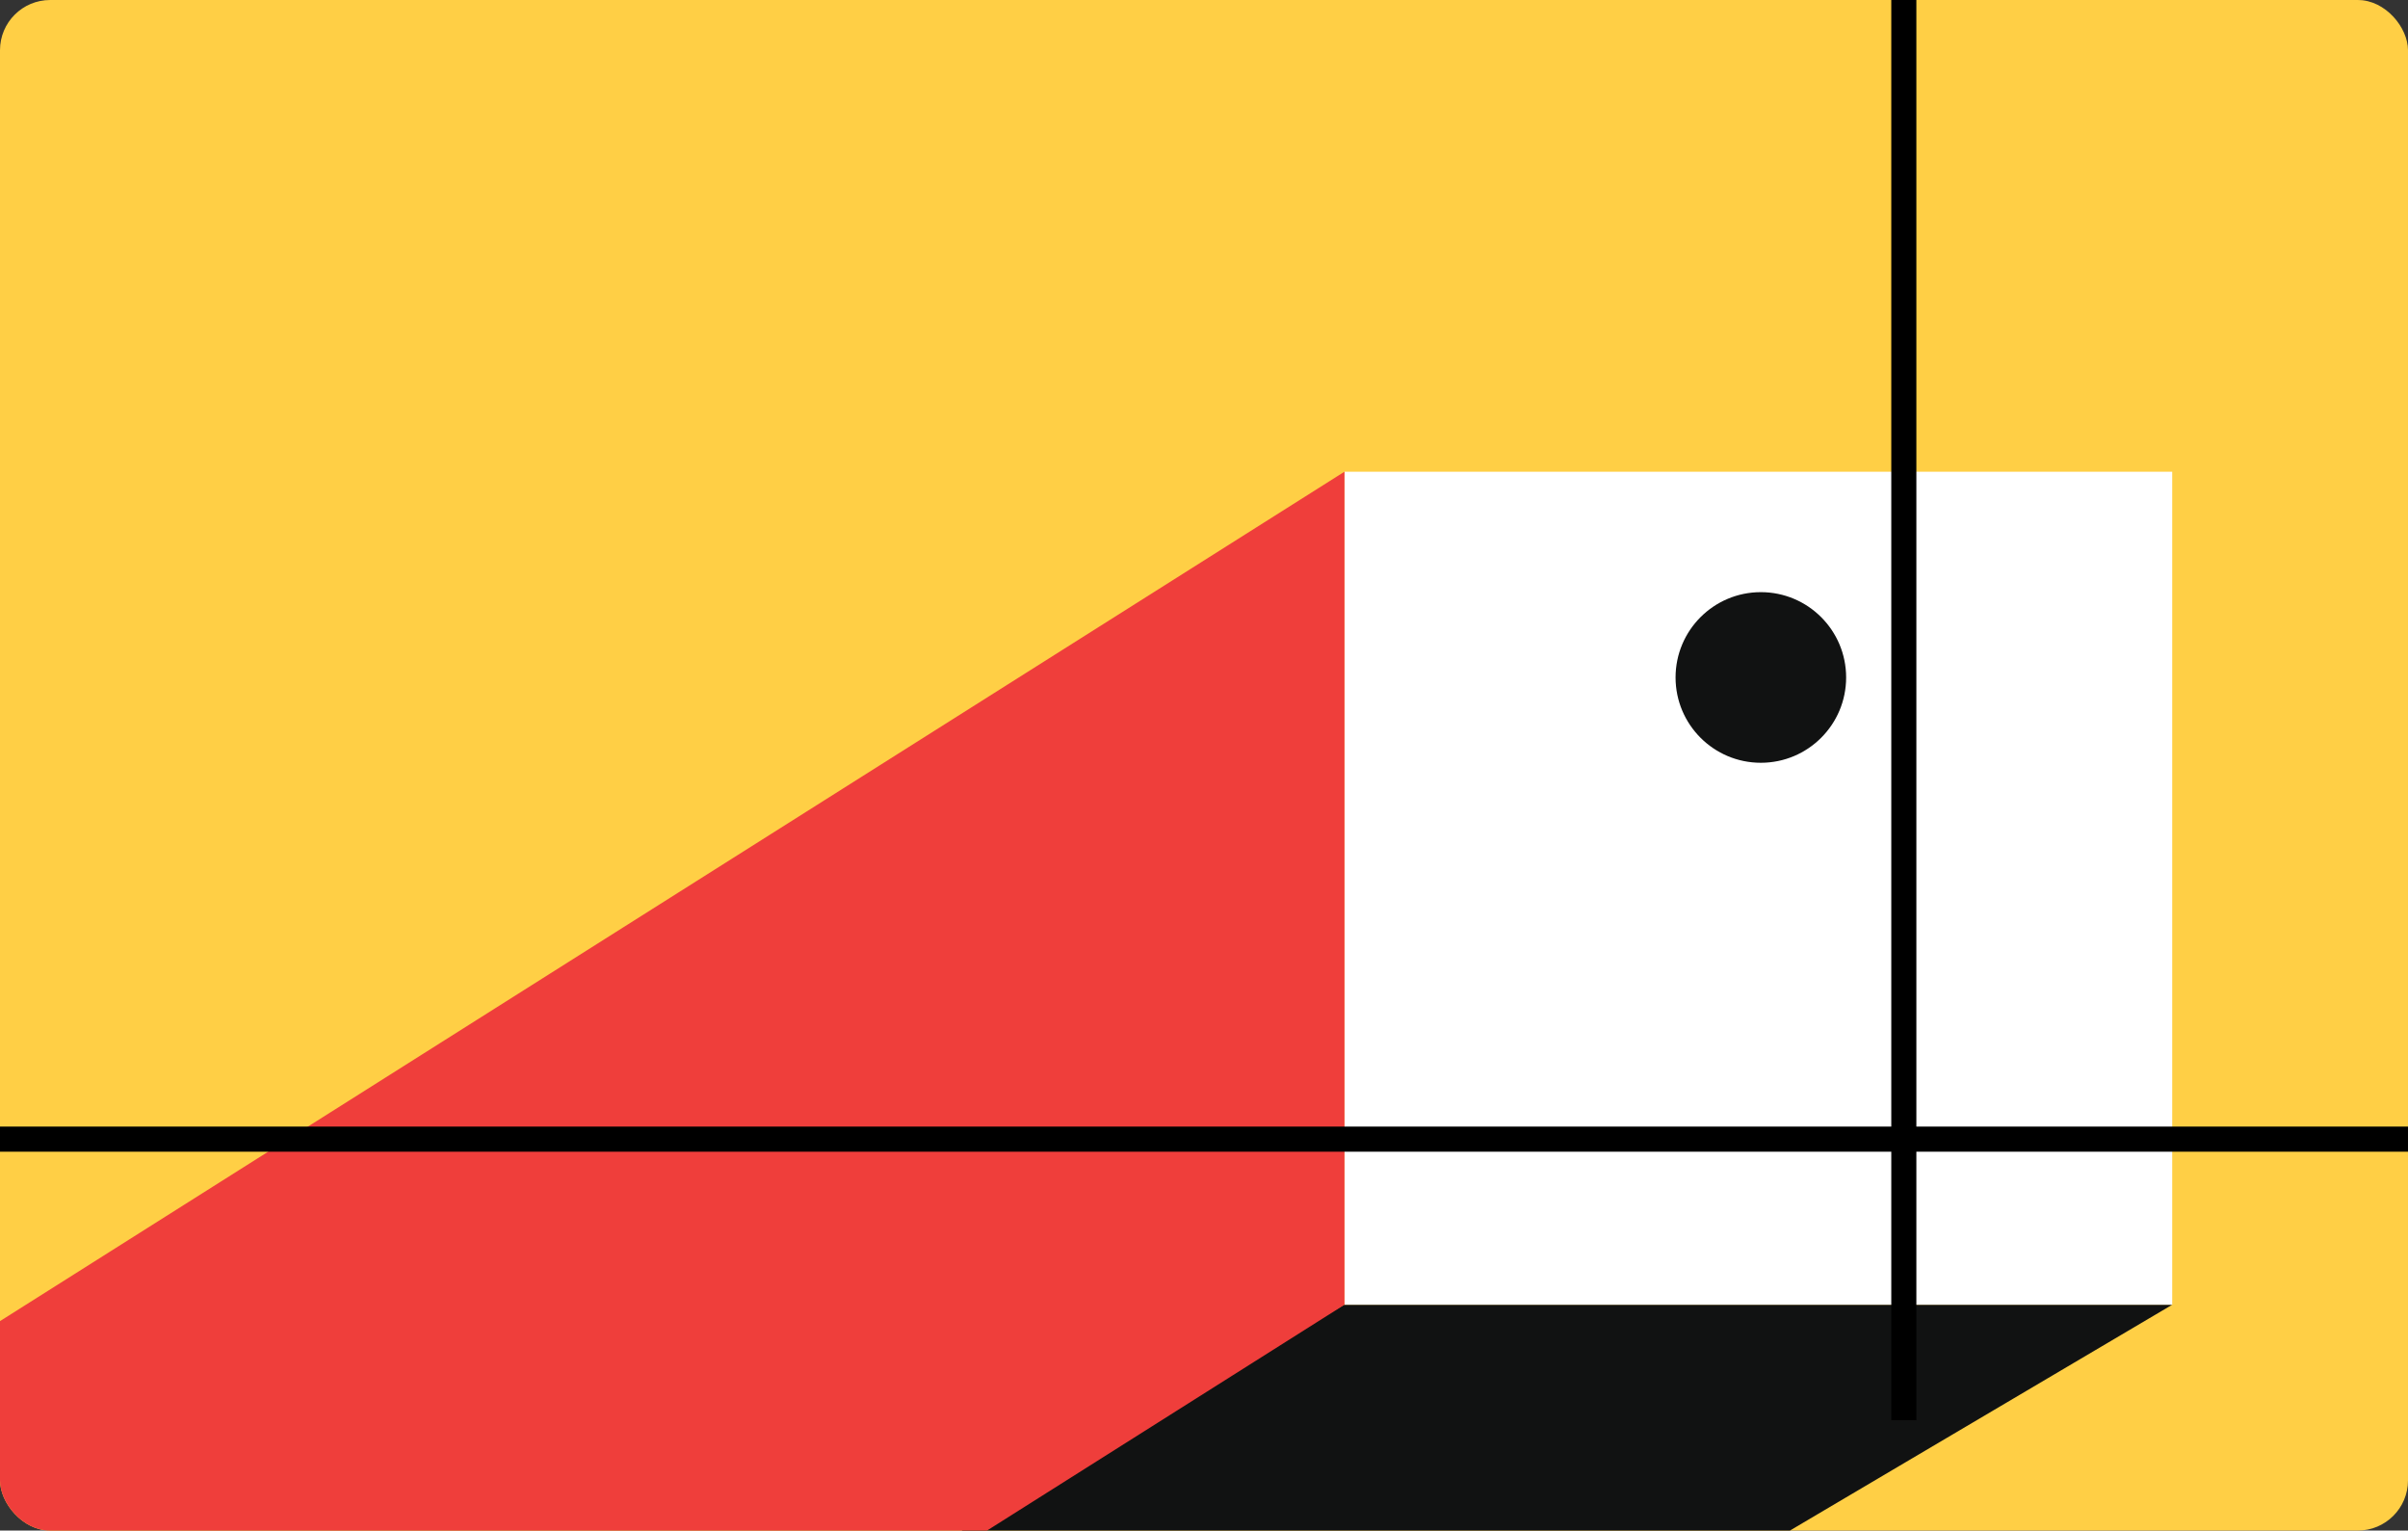 <svg width="480" height="305" viewBox="0 0 480 305" fill="none" xmlns="http://www.w3.org/2000/svg">
<rect x="0" y="0" width="480" height="305" fill="#333333" stroke="none"/>
<g clip-path="url(#clip0_3_8116)">
<path d="M0 0H470C475.523 0 480 4.477 480 10V295C480 300.523 475.523 305 470 305H10C4.477 305 0 300.523 0 295V0Z" fill="#FFCF45"/>
<path d="M190 306H355.099L433 260H267.901L190 306Z" fill="#111212"/>
<rect x="268" y="94" width="165" height="166" fill="white"/>
<path d="M-17 274L268 94V260L-17 440V274Z" fill="#EF3E3B"/>
<path d="M-7 227H580M379.5 -60V283M483 81.5V539M453 351.5H593.5M304.5 387H506.5M269 387H158" stroke="black" stroke-width="5"/>
<circle cx="351" cy="135" r="17" fill="#111212"/>
</g>
<defs>
<clipPath id="clip0_3_8116">
<rect width="480" height="305" rx="10" fill="white"/>
</clipPath>
</defs>
</svg>
